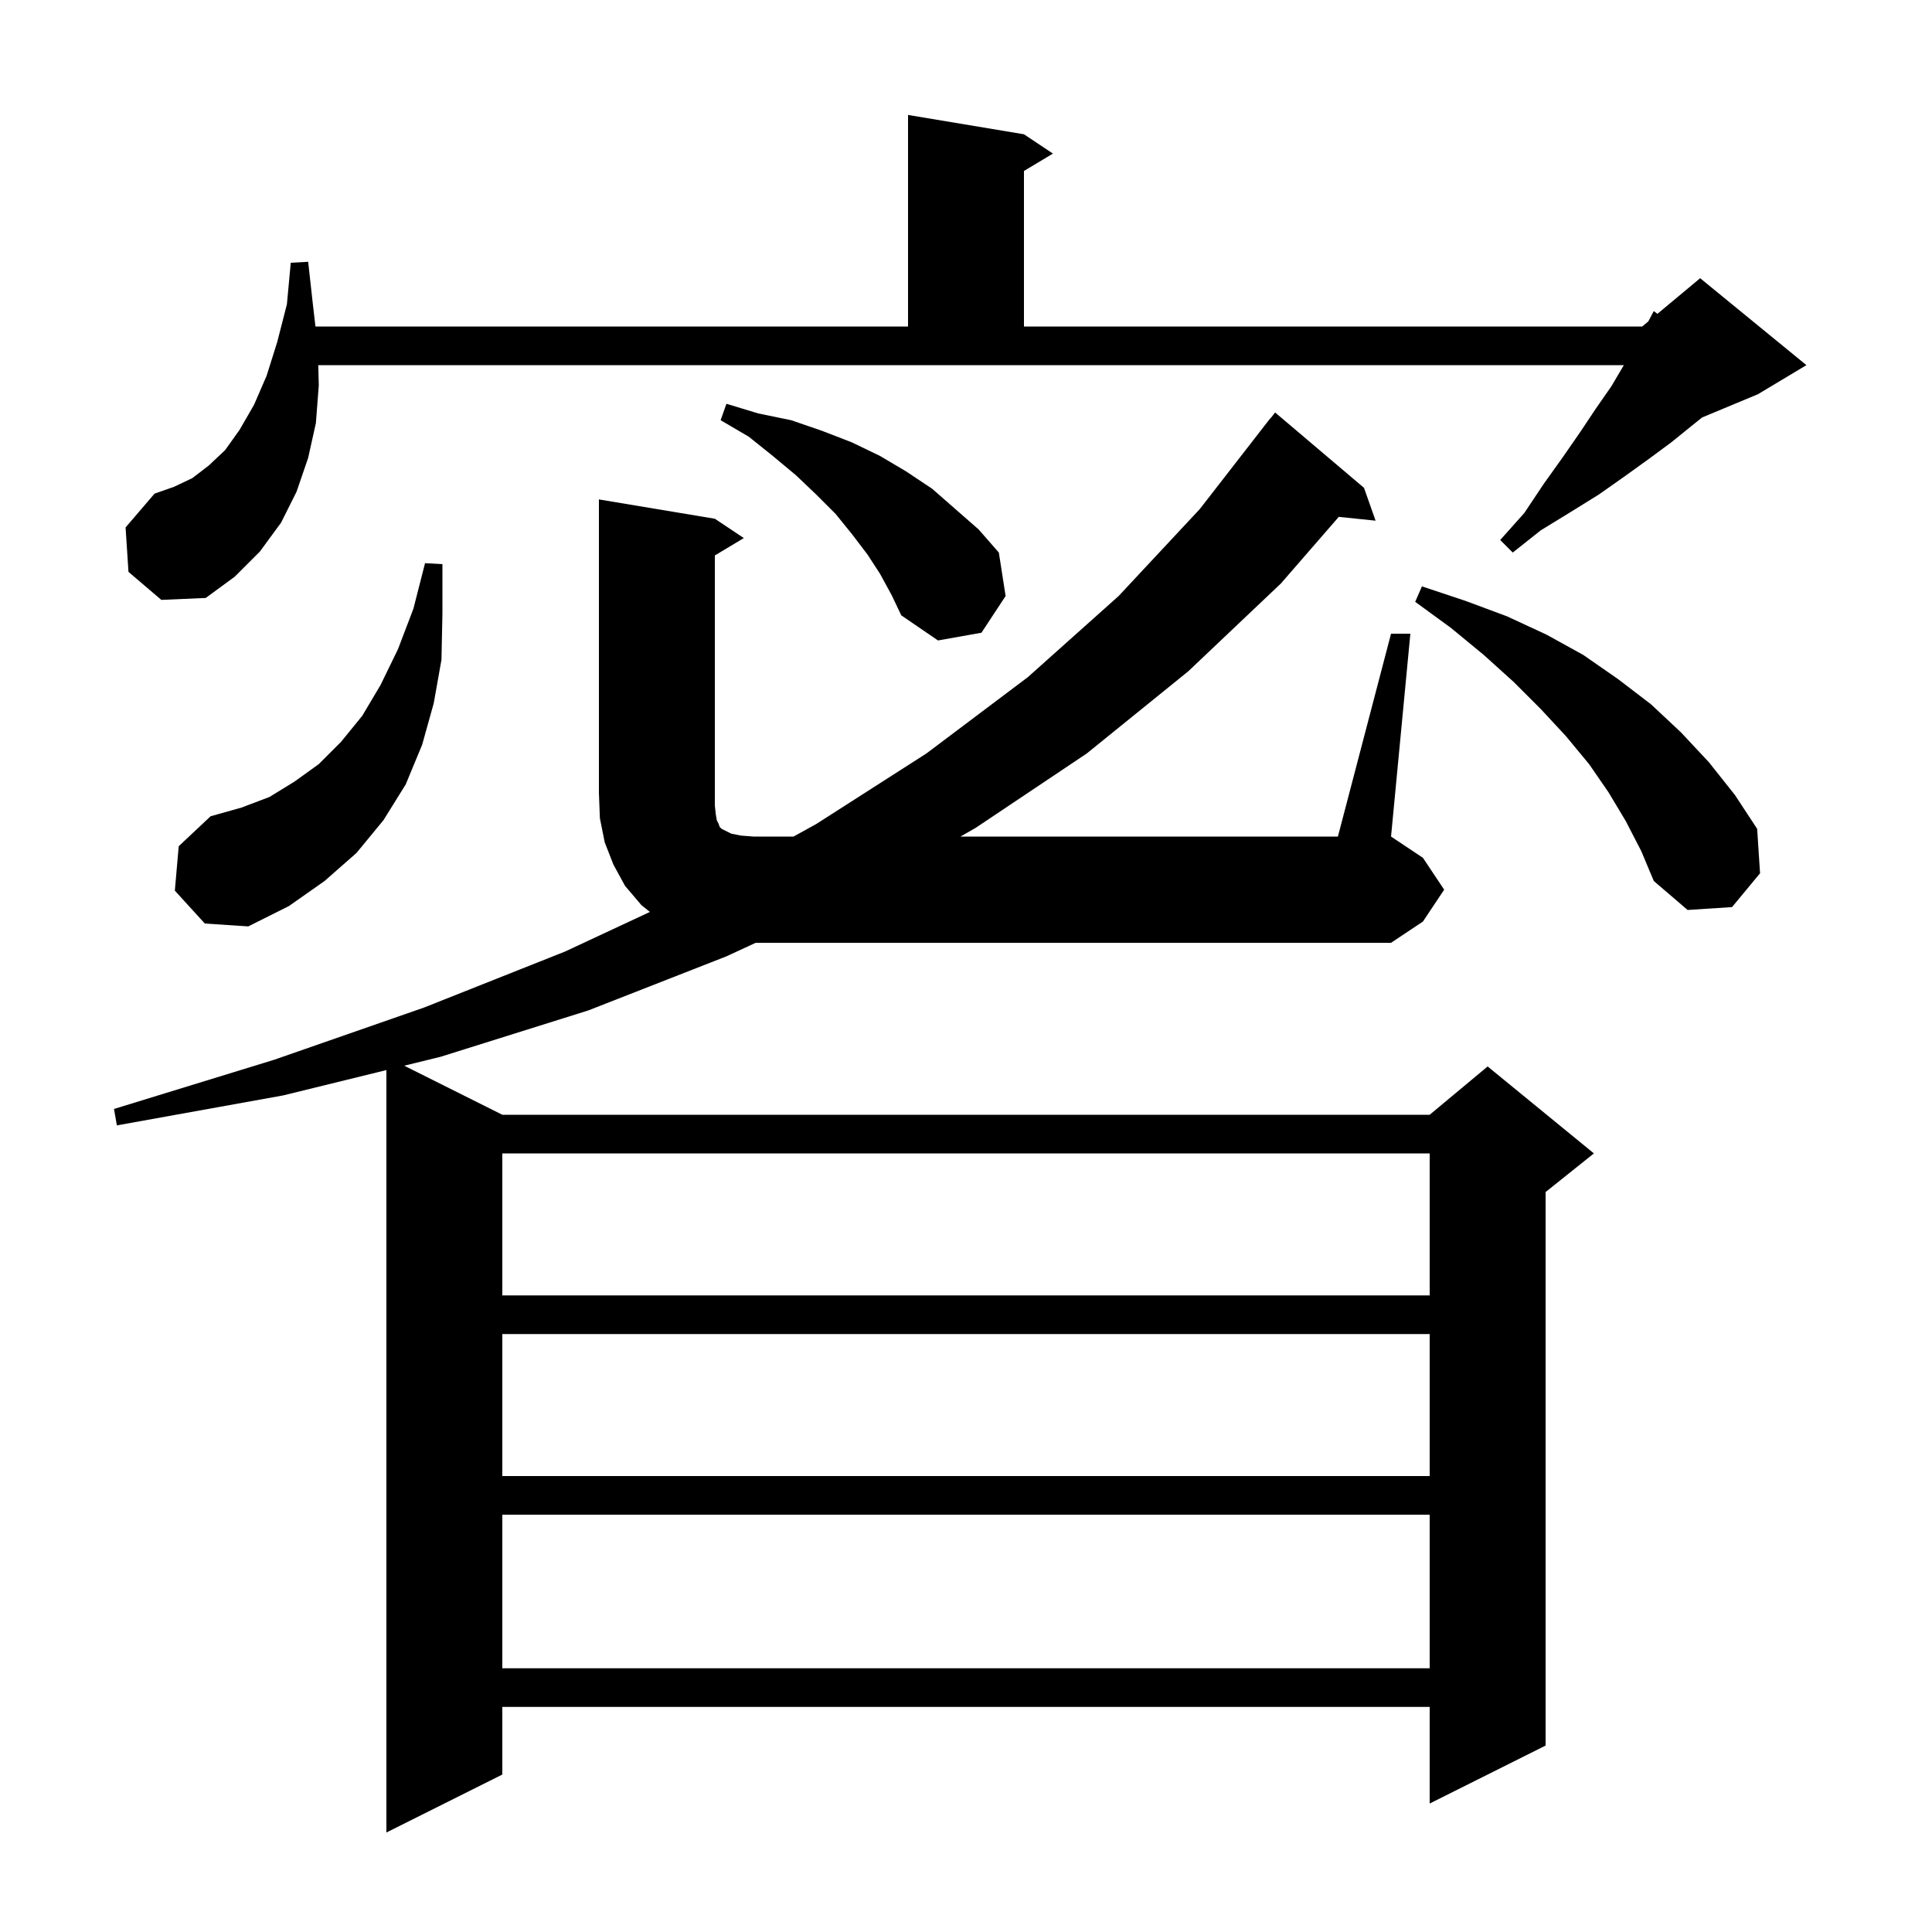 <svg xmlns="http://www.w3.org/2000/svg" xmlns:xlink="http://www.w3.org/1999/xlink" version="1.1" baseProfile="full" viewBox="0 0 200 200" width="200" height="200">
<g fill="black">
<path d="M 144.0 65.6 L 146.0 65.6 L 144.0 86.6 L 147.3 88.8 L 149.5 92.1 L 147.3 95.4 L 144.0 97.6 L 78.226 97.6 L 75.2 99.0 L 60.9 104.6 L 45.6 109.4 L 41.844 110.322 L 52.0 115.4 L 148.0 115.4 L 154.0 110.4 L 165.0 119.4 L 160.0 123.4 L 160.0 180.7 L 148.0 186.7 L 148.0 176.7 L 52.0 176.7 L 52.0 183.7 L 40.0 189.7 L 40.0 110.774 L 29.3 113.4 L 12.1 116.5 L 11.8 114.8 L 28.4 109.7 L 43.9 104.3 L 58.5 98.5 L 67.279 94.403 L 66.4 93.7 L 64.7 91.7 L 63.5 89.5 L 62.6 87.2 L 62.1 84.7 L 62.0 82.1 L 62.0 51.7 L 74.0 53.7 L 77.0 55.7 L 74.0 57.5 L 74.0 83.4 L 74.1 84.3 L 74.2 84.9 L 74.4 85.3 L 74.5 85.6 L 74.7 85.8 L 75.7 86.3 L 76.7 86.5 L 78.0 86.6 L 82.145 86.6 L 84.5 85.3 L 95.9 78.0 L 106.4 70.1 L 115.8 61.7 L 124.2 52.7 L 131.5 43.3 L 131.518 43.313 L 132.0 42.7 L 141.2 50.5 L 142.4 53.9 L 138.589 53.506 L 132.6 60.4 L 123.0 69.5 L 112.5 78.0 L 101.0 85.7 L 99.428 86.6 L 138.5 86.6 Z M 52.0 156.8 L 52.0 172.7 L 148.0 172.7 L 148.0 156.8 Z M 52.0 138.1 L 52.0 152.8 L 148.0 152.8 L 148.0 138.1 Z M 52.0 119.4 L 52.0 134.1 L 148.0 134.1 L 148.0 119.4 Z M 18.1 92.2 L 18.5 87.6 L 21.8 84.5 L 25.0 83.6 L 27.9 82.5 L 30.5 80.9 L 33.0 79.1 L 35.3 76.8 L 37.5 74.1 L 39.4 70.9 L 41.2 67.2 L 42.8 63.0 L 44.0 58.3 L 45.8 58.4 L 45.8 63.5 L 45.7 68.3 L 44.9 72.8 L 43.7 77.1 L 42.0 81.2 L 39.7 84.9 L 36.9 88.3 L 33.6 91.2 L 29.9 93.8 L 25.7 95.9 L 21.2 95.6 Z M 168.3 85.0 L 166.5 82.0 L 164.5 79.1 L 162.1 76.2 L 159.5 73.4 L 156.7 70.6 L 153.6 67.8 L 150.2 65.0 L 146.5 62.3 L 147.2 60.7 L 151.7 62.2 L 156.0 63.8 L 160.1 65.7 L 163.9 67.8 L 167.5 70.3 L 170.9 72.9 L 174.0 75.8 L 176.9 78.9 L 179.6 82.3 L 181.9 85.8 L 182.2 90.4 L 179.3 93.9 L 174.7 94.2 L 171.2 91.2 L 169.9 88.1 Z M 91.1 59.4 L 89.8 57.4 L 88.2 55.3 L 86.5 53.2 L 84.5 51.2 L 82.4 49.2 L 80.0 47.2 L 77.5 45.2 L 74.6 43.5 L 75.2 41.8 L 78.5 42.8 L 81.9 43.5 L 85.1 44.6 L 88.2 45.8 L 91.1 47.2 L 93.8 48.8 L 96.5 50.6 L 101.3 54.8 L 103.4 57.2 L 104.1 61.7 L 101.6 65.5 L 97.1 66.3 L 93.3 63.7 L 92.3 61.6 Z M 33.0 39.9 L 32.7 43.8 L 31.9 47.4 L 30.7 50.9 L 29.1 54.1 L 26.9 57.1 L 24.3 59.7 L 21.3 61.9 L 16.7 62.1 L 13.3 59.2 L 13.0 54.6 L 16.0 51.1 L 18.0 50.4 L 19.9 49.5 L 21.6 48.2 L 23.3 46.6 L 24.8 44.5 L 26.3 41.9 L 27.6 38.9 L 28.7 35.4 L 29.7 31.5 L 30.1 27.2 L 31.9 27.1 L 32.4 31.6 L 32.656 33.8 L 94.0 33.8 L 94.0 11.9 L 106.0 13.9 L 109.0 15.9 L 106.0 17.7 L 106.0 33.8 L 170.0 33.8 L 170.632 33.274 L 171.2 32.2 L 171.575 32.488 L 176.0 28.8 L 187.0 37.8 L 182.0 40.8 L 176.209 43.213 L 175.1 44.1 L 173.0 45.8 L 170.7 47.5 L 168.2 49.3 L 165.5 51.2 L 162.6 53.0 L 159.5 54.9 L 156.6 57.2 L 155.3 55.9 L 157.8 53.1 L 159.8 50.1 L 161.8 47.3 L 163.6 44.7 L 165.2 42.3 L 166.8 40.0 L 168.1 37.8 L 32.948 37.8 Z " />
</g>
</svg>
